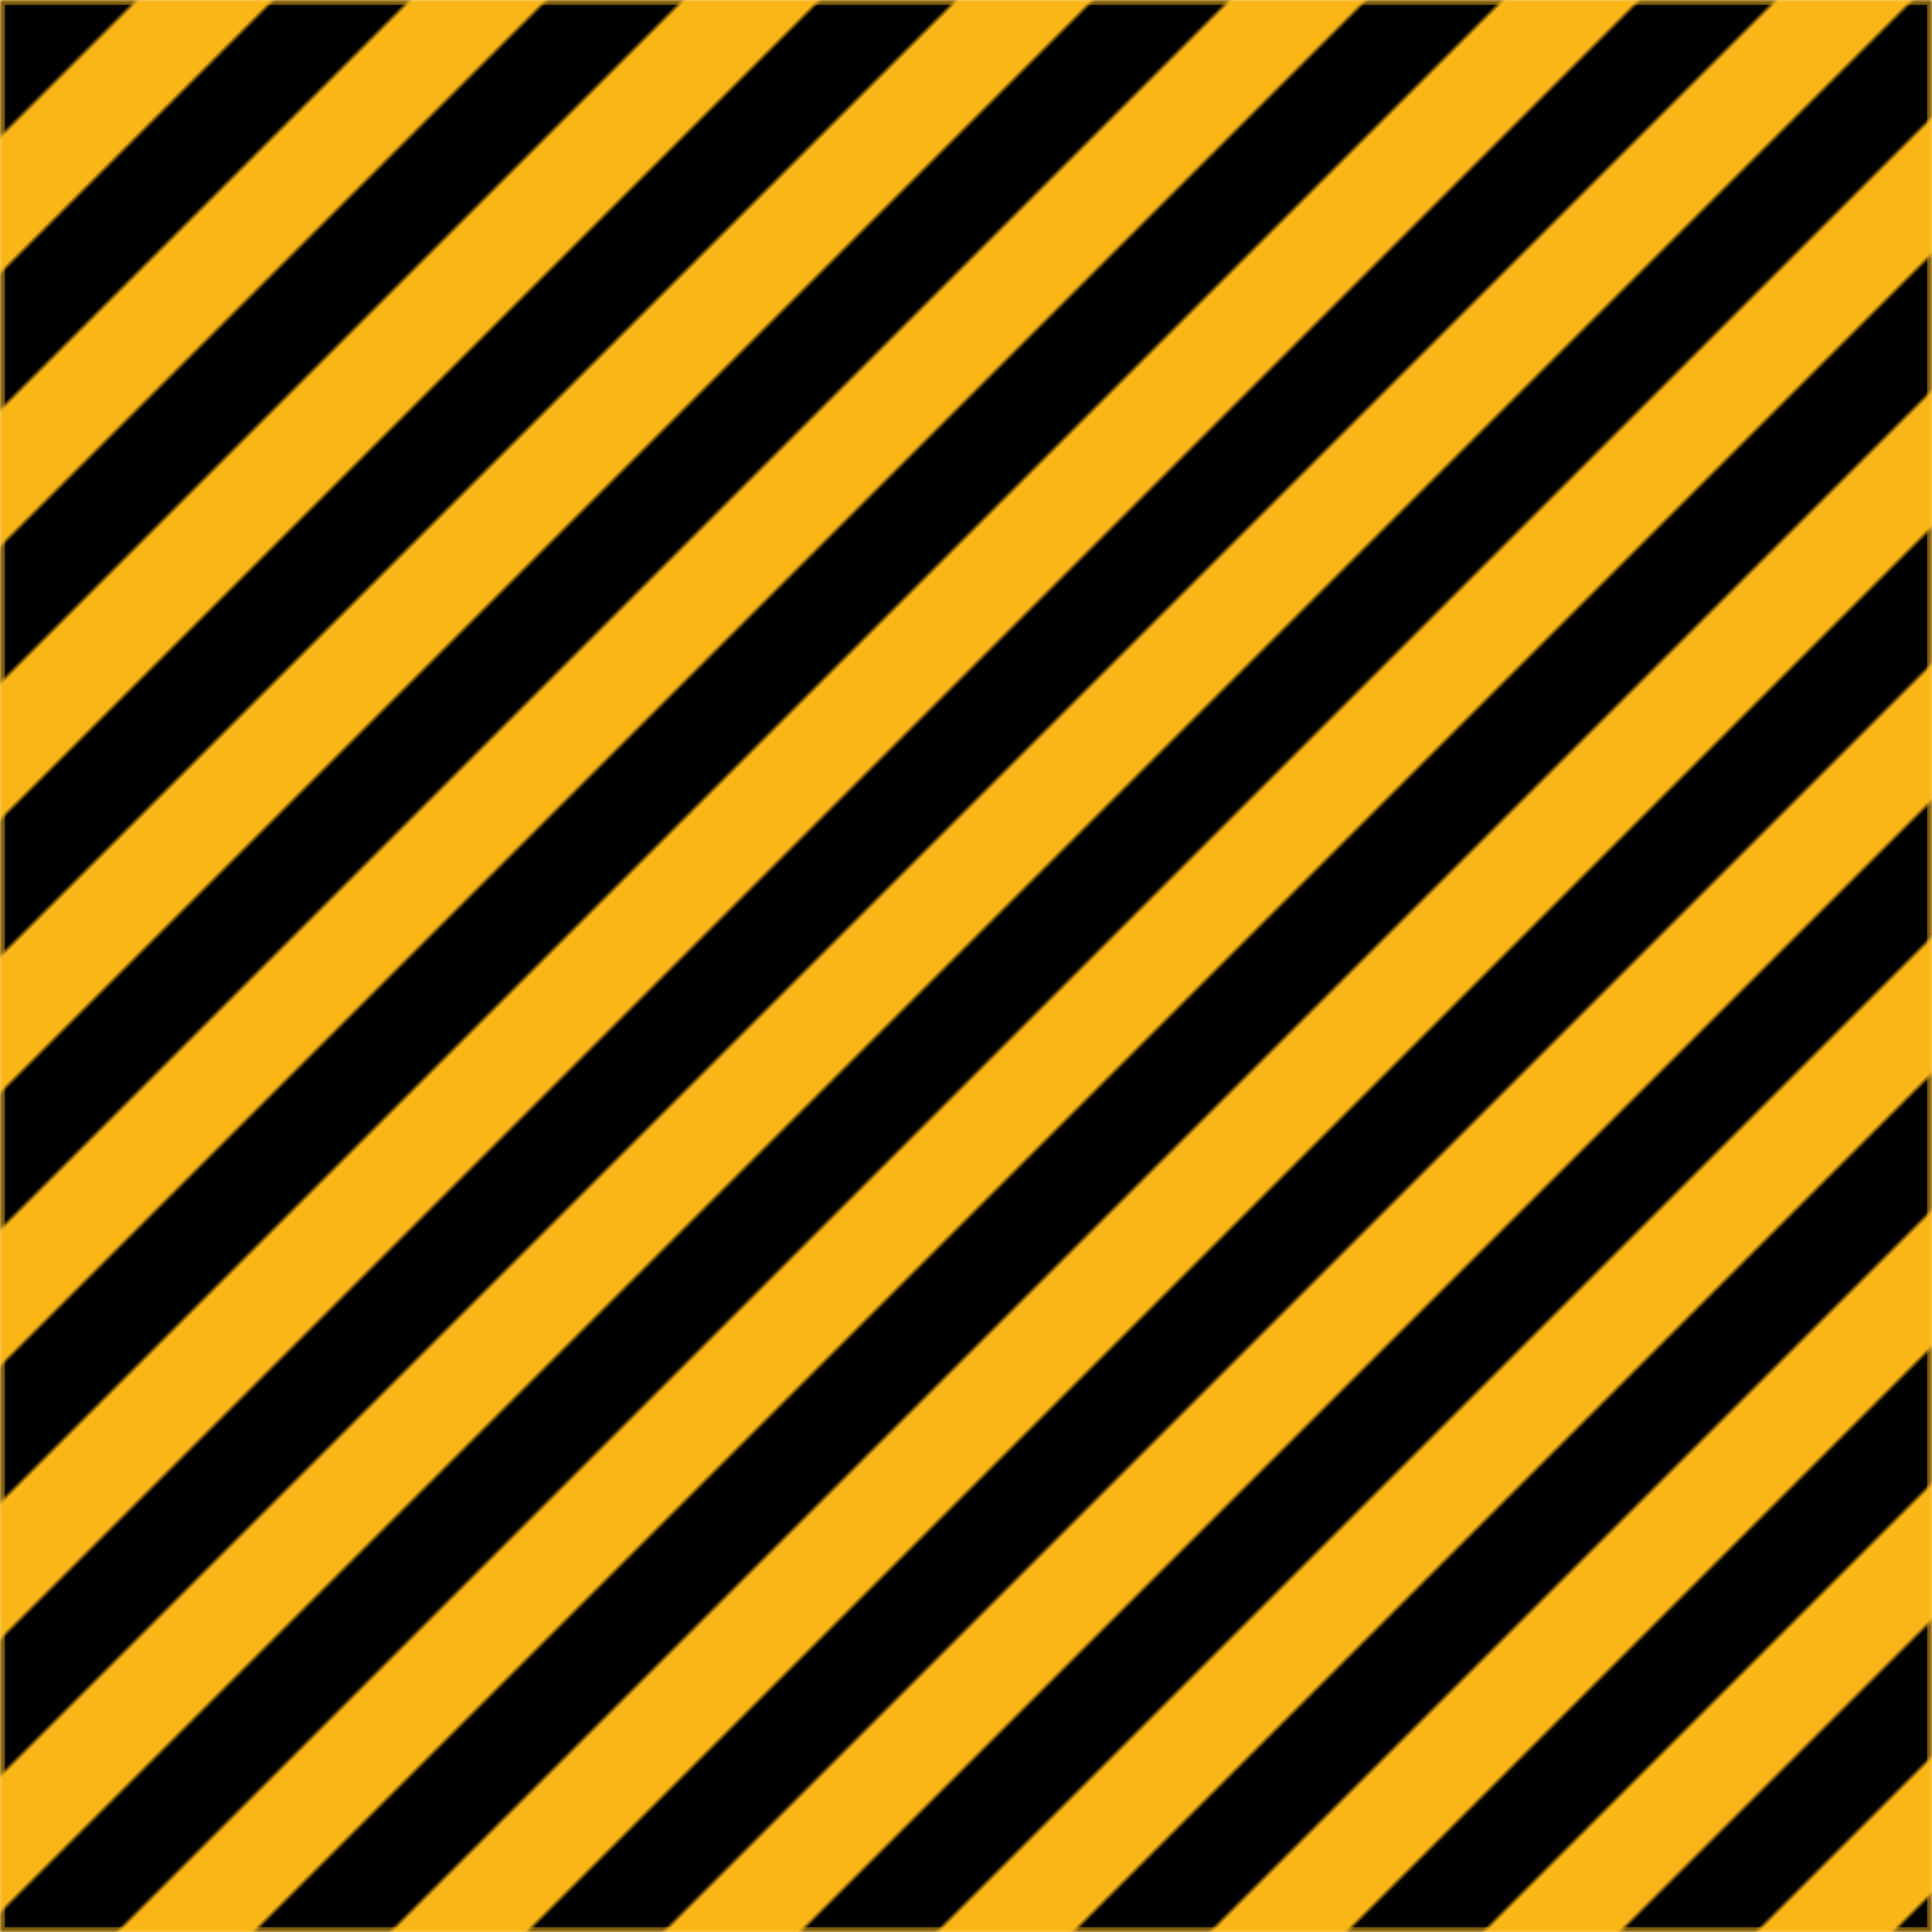<svg xmlns="http://www.w3.org/2000/svg" width="400" height="400" viewBox="0 0 400 400">
  <defs>
    <pattern id="hazardStripes" patternUnits="userSpaceOnUse" width="40" height="40" patternTransform="rotate(45)">
      <rect x="0" y="0" width="20" height="40" fill="#000000"/>
      <rect x="20" y="0" width="20" height="40" fill="#fab617"/>
    </pattern>
    <mask id="frameMask">
      <rect x="0" y="0" width="400" height="400" fill="white"/>
      <rect x="30" y="30" width="340" height="340" fill="black"/>
    </mask>
  </defs>
  <rect x="0" y="0" width="400" height="400" fill="url(#hazardStripes)" mask="url(#frameMask)"/>
  <rect x="0" y="0" width="400" height="400" fill="none" stroke="#fab617" stroke-width="2" opacity="0.5"/>
</svg>